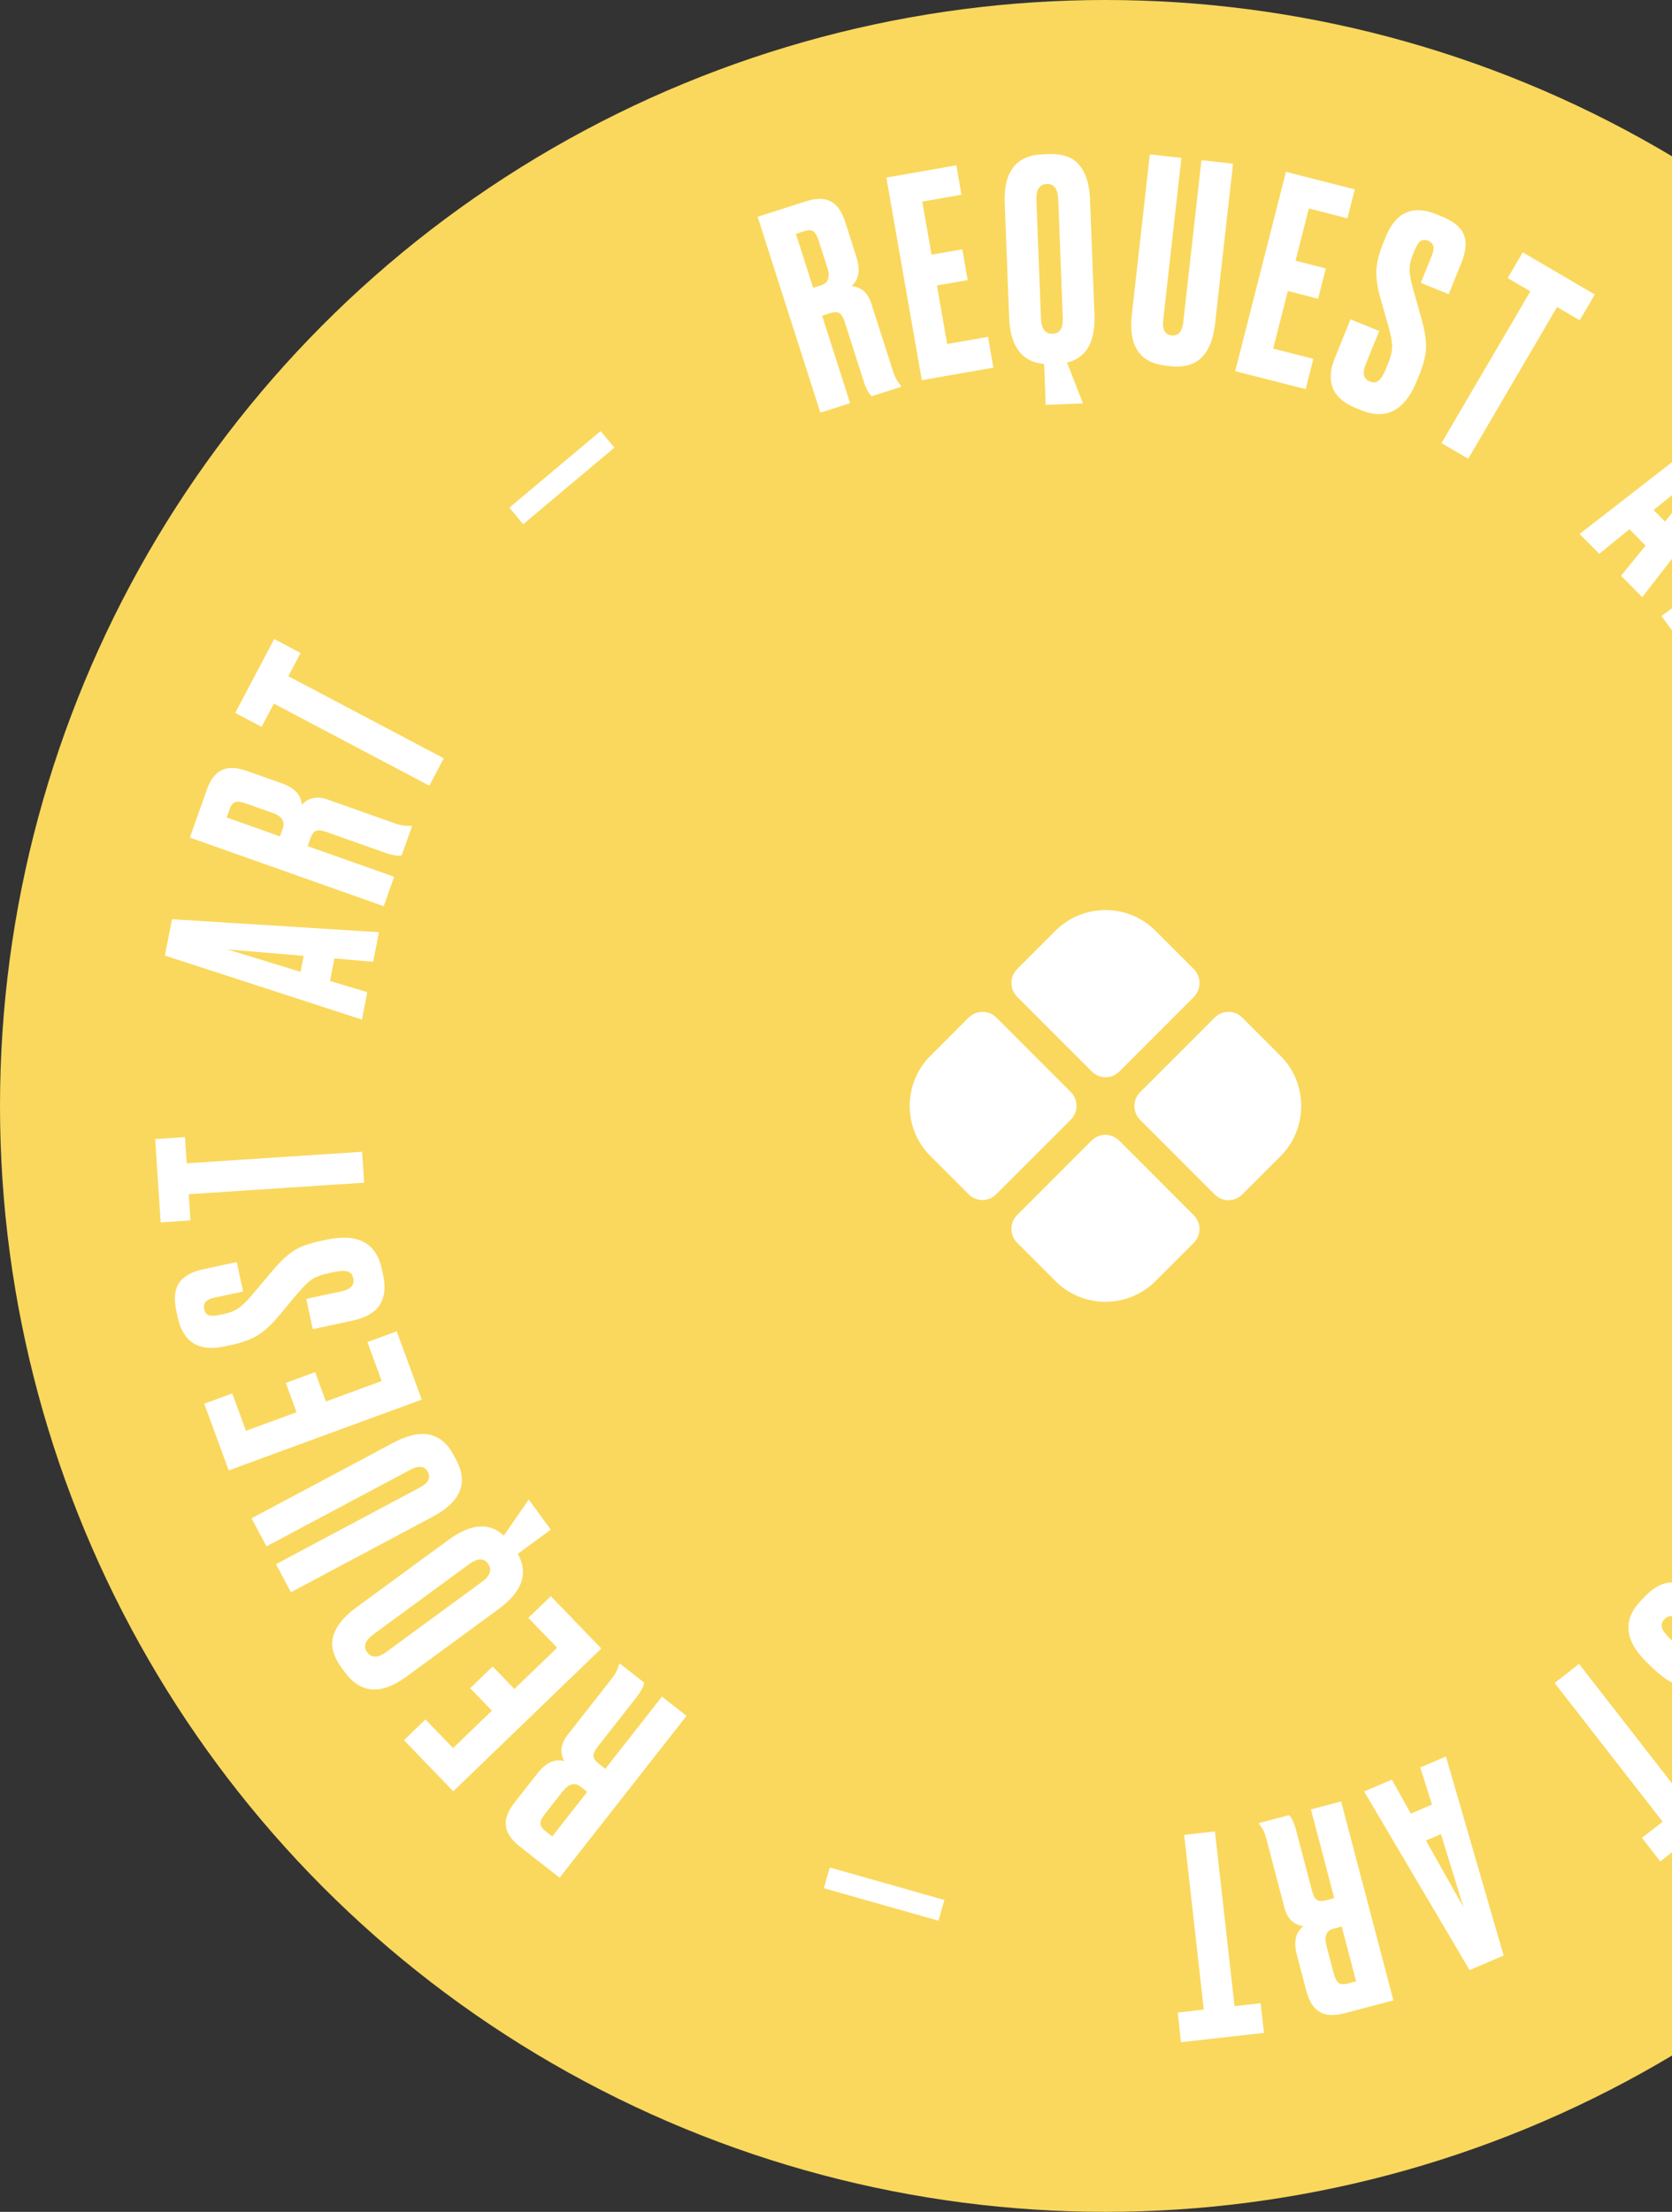 <svg width="121" height="160" viewBox="0 0 121 160" fill="none" xmlns="http://www.w3.org/2000/svg">
<rect x="0" y="0" width="121" height="160" fill="#333333" stroke="none"/>
<circle cx="80" cy="80" r="80" fill="#FAD85D"/>
<path d="M86.39 70.097L83.613 67.321C81.63 65.337 78.372 65.337 76.388 67.321L73.612 70.097C73.059 70.65 73.059 71.557 73.612 72.109L79.009 77.507C79.562 78.059 80.454 78.059 81.007 77.507L86.404 72.109C86.942 71.557 86.942 70.65 86.39 70.097Z" fill="white"/>
<path d="M70.098 73.611L67.322 76.388C65.338 78.371 65.338 81.629 67.322 83.613L70.098 86.389C70.651 86.942 71.543 86.942 72.096 86.389L77.493 80.992C78.046 80.439 78.046 79.547 77.493 78.994L72.11 73.611C71.557 73.058 70.651 73.058 70.098 73.611Z" fill="white"/>
<path d="M92.68 76.388L89.903 73.611C89.351 73.058 88.458 73.058 87.906 73.611L82.508 79.008C81.956 79.561 81.956 80.453 82.508 81.006L87.906 86.403C88.458 86.956 89.351 86.956 89.903 86.403L92.68 83.627C94.663 81.629 94.663 78.371 92.68 76.388Z" fill="white"/>
<path d="M73.612 89.903L76.388 92.679C78.371 94.663 81.63 94.663 83.613 92.679L86.39 89.903C86.942 89.35 86.942 88.458 86.39 87.905L80.992 82.508C80.44 81.955 79.547 81.955 78.995 82.508L73.597 87.905C73.059 88.444 73.059 89.35 73.612 89.903Z" fill="white"/>
<path d="M129.916 126.076L129.625 126.38C128.989 127.044 128.383 127.378 127.808 127.381C127.233 127.384 126.623 127.077 125.977 126.459L124.215 124.772L125.722 123.197L127.268 124.677C127.692 125.083 128.051 125.131 128.346 124.823C128.522 124.64 128.584 124.46 128.533 124.282C128.482 124.104 128.321 123.886 128.052 123.627L127.849 123.434C127.541 123.139 127.235 122.928 126.93 122.803C126.626 122.678 126.171 122.584 125.566 122.522L123.227 122.276C122.376 122.181 121.703 122.026 121.208 121.81C120.723 121.604 120.181 121.215 119.584 120.643L119.237 120.311C117.562 118.707 117.397 117.202 118.743 115.796L119.047 115.478C120.32 114.149 121.635 114.134 122.993 115.434L125.145 117.495L123.596 119.113L121.718 117.315C121.217 116.836 120.796 116.774 120.455 117.13C120.271 117.323 120.209 117.522 120.27 117.729C120.332 117.954 120.531 118.227 120.868 118.55L121.114 118.785C121.509 119.163 121.849 119.415 122.135 119.541C122.42 119.667 122.894 119.77 123.556 119.849L125.881 120.082C126.647 120.169 127.287 120.329 127.801 120.563C128.316 120.816 128.848 121.205 129.397 121.731L129.743 122.063C131.14 123.4 131.197 124.738 129.916 126.076Z" fill="white"/>
<path d="M124.917 130.938L120.151 134.65L118.824 132.945L120.323 131.778L112.507 121.743L114.274 120.366L122.09 130.402L123.589 129.234L124.917 130.938Z" fill="white"/>
<path d="M100.725 128.734L102.101 131.191L103.628 130.539L102.785 127.854L104.642 127.06L108.816 141.458L106.352 142.511L98.72 129.591L100.725 128.734ZM105.908 137.96L104.279 132.674L103.194 133.138L105.908 137.96Z" fill="white"/>
<path d="M98.139 143.324L97.097 139.359L96.516 139.511C95.988 139.65 95.813 140.062 95.993 140.745L96.522 142.757C96.61 143.092 96.724 143.317 96.865 143.432C97.005 143.547 97.237 143.562 97.559 143.477L98.139 143.324ZM96.558 137.309L94.87 130.887L97.055 130.312L100.838 144.703L97.299 145.634C96.551 145.83 95.957 145.8 95.517 145.544C95.068 145.303 94.738 144.783 94.528 143.984L93.857 141.431C93.603 140.464 93.758 139.768 94.322 139.344C93.615 139.226 93.162 138.787 92.962 138.026L91.635 132.978C91.53 132.578 91.366 132.242 91.143 131.97L91.117 131.873L93.284 131.304C93.487 131.499 93.661 131.873 93.807 132.428L94.945 136.76C95.034 137.096 95.146 137.314 95.283 137.416C95.424 137.531 95.662 137.544 95.997 137.456L96.558 137.309Z" fill="white"/>
<path d="M91.471 147.054L85.469 147.728L85.228 145.581L87.116 145.369L85.697 132.729L87.923 132.479L89.342 145.119L91.23 144.907L91.471 147.054Z" fill="white"/>
<path d="M67.917 138.939L59.623 136.59L60.048 135.089L68.342 137.438L67.917 138.939Z" fill="white"/>
<path d="M39.965 132.845L42.496 129.62L42.024 129.249C41.594 128.912 41.161 129.021 40.725 129.577L39.441 131.213C39.226 131.486 39.116 131.713 39.109 131.894C39.103 132.075 39.231 132.269 39.493 132.475L39.965 132.845ZM43.805 127.952L47.904 122.728L49.682 124.124L40.496 135.829L37.617 133.57C37.008 133.093 36.673 132.601 36.612 132.096C36.533 131.592 36.748 131.016 37.258 130.365L38.888 128.289C39.506 127.502 40.154 127.205 40.832 127.399C40.499 126.765 40.576 126.138 41.061 125.519L44.284 121.413C44.539 121.088 44.708 120.754 44.79 120.412L44.852 120.333L46.614 121.716C46.581 121.995 46.388 122.36 46.034 122.812L43.268 126.336C43.054 126.609 42.948 126.83 42.949 127.001C42.943 127.182 43.076 127.38 43.349 127.594L43.805 127.952Z" fill="white"/>
<path d="M32.802 129.579L29.235 125.879L30.789 124.38L32.788 126.453L35.596 123.746L34.027 122.119L35.654 120.55L37.223 122.177L40.318 119.192L38.236 117.033L39.862 115.464L43.514 119.25L32.802 129.579Z" fill="white"/>
<path d="M25.754 116.303L32.448 111.396C34.072 110.206 35.409 110.102 36.459 111.084L38.264 108.472L39.861 110.65L37.473 112.4C38.258 113.808 37.801 115.135 36.102 116.381L29.423 121.276C27.585 122.624 26.094 122.518 24.951 120.959L24.726 120.652C24.111 119.814 23.91 119.043 24.123 118.342C24.328 117.629 24.872 116.95 25.754 116.303ZM33.937 113.157L27.033 118.218C26.42 118.667 26.267 119.101 26.575 119.521C26.89 119.951 27.354 119.941 27.967 119.492L34.871 114.431C35.484 113.982 35.629 113.537 35.305 113.096C35.006 112.687 34.55 112.708 33.937 113.157Z" fill="white"/>
<path d="M31.327 109.708L21.053 115.179L19.972 113.149L30.369 107.612C30.993 107.28 31.192 106.902 30.966 106.478C30.735 106.043 30.307 105.991 29.683 106.323L19.285 111.86L18.204 109.83L28.479 104.359C30.491 103.287 31.942 103.587 32.832 105.258L33.02 105.611C33.904 107.27 33.339 108.636 31.327 109.708Z" fill="white"/>
<path d="M16.551 106.366L14.781 101.54L16.809 100.796L17.801 103.5L21.462 102.158L20.684 100.036L22.806 99.258L23.584 101.379L27.621 99.899L26.588 97.082L28.71 96.305L30.521 101.243L16.551 106.366Z" fill="white"/>
<path d="M12.855 95.281L12.767 94.87C12.573 93.971 12.637 93.282 12.957 92.804C13.277 92.326 13.874 91.994 14.748 91.806L17.134 91.294L17.591 93.426L15.498 93.875C14.925 93.998 14.683 94.268 14.772 94.685C14.825 94.933 14.94 95.086 15.116 95.144C15.292 95.201 15.563 95.191 15.928 95.112L16.201 95.054C16.619 94.964 16.965 94.829 17.239 94.647C17.514 94.465 17.847 94.142 18.238 93.676L19.754 91.878C20.31 91.227 20.816 90.757 21.272 90.468C21.715 90.182 22.341 89.952 23.149 89.779L23.619 89.678C25.887 89.191 27.225 89.899 27.634 91.803L27.726 92.233C28.112 94.032 27.386 95.129 25.548 95.523L22.634 96.148L22.164 93.958L24.706 93.413C25.384 93.267 25.672 92.953 25.568 92.471C25.512 92.21 25.382 92.047 25.177 91.982C24.956 91.907 24.618 91.918 24.161 92.016L23.829 92.087C23.294 92.202 22.895 92.342 22.631 92.508C22.366 92.674 22.015 93.008 21.578 93.511L20.081 95.305C19.579 95.89 19.087 96.33 18.605 96.624C18.106 96.909 17.486 97.13 16.743 97.29L16.273 97.391C14.383 97.796 13.243 97.093 12.855 95.281Z" fill="white"/>
<path d="M11.627 88.423L11.231 82.396L13.387 82.254L13.511 84.15L26.204 83.316L26.351 85.552L13.658 86.385L13.782 88.281L11.627 88.423Z" fill="white"/>
<path d="M27.007 69.572L24.201 69.332L23.884 70.961L26.579 71.771L26.193 73.754L11.935 69.124L12.447 66.493L27.423 67.433L27.007 69.572ZM16.463 68.681L21.751 70.301L21.976 69.143L16.463 68.681Z" fill="white"/>
<path d="M16.4 59.133L20.265 60.501L20.465 59.935C20.648 59.42 20.406 59.044 19.74 58.808L17.779 58.114C17.452 57.999 17.202 57.967 17.028 58.018C16.854 58.07 16.712 58.253 16.6 58.567L16.4 59.133ZM22.264 61.208L28.523 63.423L27.769 65.554L13.742 60.589L14.963 57.139C15.221 56.41 15.58 55.936 16.039 55.717C16.491 55.48 17.106 55.5 17.885 55.776L20.374 56.657C21.317 56.99 21.805 57.51 21.838 58.215C22.333 57.697 22.951 57.569 23.692 57.831L28.613 59.573C29.003 59.711 29.373 59.764 29.724 59.733L29.818 59.766L29.07 61.877C28.795 61.936 28.387 61.869 27.847 61.678L23.624 60.183C23.297 60.067 23.053 60.038 22.892 60.094C22.718 60.145 22.573 60.334 22.457 60.661L22.264 61.208Z" fill="white"/>
<path d="M17.023 51.569L19.843 46.227L21.753 47.235L20.866 48.916L32.115 54.853L31.07 56.834L19.82 50.897L18.934 52.577L17.023 51.569Z" fill="white"/>
<path d="M36.859 36.725L43.463 31.184L44.465 32.379L37.862 37.92L36.859 36.725Z" fill="white"/>
<path d="M57.598 16.916L58.849 20.82L59.42 20.637C59.941 20.47 60.093 20.05 59.877 19.377L59.243 17.396C59.137 17.066 59.011 16.848 58.865 16.741C58.718 16.633 58.486 16.631 58.169 16.732L57.598 16.916ZM59.495 22.839L61.521 29.162L59.369 29.852L54.829 15.681L58.315 14.565C59.051 14.329 59.645 14.327 60.098 14.56C60.559 14.777 60.916 15.278 61.169 16.066L61.974 18.58C62.279 19.532 62.161 20.235 61.62 20.688C62.332 20.768 62.808 21.183 63.048 21.932L64.641 26.903C64.767 27.297 64.948 27.623 65.186 27.883L65.216 27.979L63.083 28.662C62.87 28.478 62.676 28.113 62.501 27.567L61.134 23.301C61.029 22.971 60.905 22.758 60.762 22.664C60.616 22.557 60.378 22.556 60.048 22.662L59.495 22.839Z" fill="white"/>
<path d="M64.145 12.844L69.208 11.958L69.58 14.086L66.743 14.582L67.415 18.424L69.641 18.035L70.031 20.261L67.804 20.65L68.545 24.886L71.501 24.369L71.89 26.595L66.709 27.501L64.145 12.844Z" fill="white"/>
<path d="M78.884 14.431L79.204 22.724C79.282 24.736 78.62 25.903 77.218 26.224L78.373 29.181L75.675 29.286L75.561 26.328C73.954 26.19 73.11 25.068 73.029 22.963L72.71 14.689C72.622 12.411 73.544 11.234 75.475 11.16L75.855 11.145C76.894 11.105 77.645 11.37 78.108 11.939C78.583 12.508 78.842 13.338 78.884 14.431ZM76.912 22.973L76.582 14.419C76.553 13.66 76.278 13.29 75.759 13.31C75.226 13.331 74.974 13.721 75.003 14.48L75.334 23.034C75.363 23.794 75.651 24.163 76.197 24.142C76.703 24.122 76.942 23.733 76.912 22.973Z" fill="white"/>
<path d="M81.912 22.734L83.21 11.166L85.496 11.423L84.182 23.129C84.103 23.832 84.302 24.209 84.779 24.263C85.269 24.318 85.554 23.994 85.633 23.292L86.947 11.586L89.232 11.842L87.934 23.41C87.68 25.675 86.612 26.703 84.73 26.491L84.333 26.447C82.464 26.237 81.657 24.999 81.912 22.734Z" fill="white"/>
<path d="M93.063 12.431L98.044 13.7L97.511 15.793L94.72 15.082L93.757 18.861L95.947 19.419L95.389 21.609L93.199 21.051L92.138 25.218L95.045 25.959L94.487 28.149L89.389 26.85L93.063 12.431Z" fill="white"/>
<path d="M103.947 15.499L104.336 15.657C105.189 16.003 105.723 16.442 105.938 16.976C106.154 17.509 106.094 18.19 105.758 19.018L104.841 21.279L102.821 20.46L103.625 18.477C103.845 17.933 103.758 17.581 103.362 17.421C103.128 17.325 102.937 17.334 102.79 17.448C102.644 17.561 102.5 17.79 102.36 18.136L102.255 18.396C102.095 18.791 102.012 19.154 102.008 19.483C102.004 19.812 102.085 20.269 102.251 20.855L102.886 23.119C103.113 23.945 103.217 24.627 103.2 25.167C103.188 25.694 103.026 26.341 102.715 27.107L102.535 27.552C101.663 29.702 100.325 30.411 98.522 29.68L98.114 29.515C96.409 28.823 95.909 27.606 96.615 25.864L97.735 23.102L99.811 23.944L98.834 26.354C98.574 26.996 98.672 27.41 99.129 27.596C99.376 27.696 99.584 27.679 99.753 27.546C99.94 27.406 100.121 27.12 100.296 26.687L100.424 26.372C100.629 25.866 100.737 25.456 100.749 25.145C100.76 24.833 100.681 24.354 100.51 23.71L99.867 21.463C99.665 20.72 99.578 20.066 99.605 19.501C99.65 18.93 99.815 18.292 100.101 17.587L100.281 17.142C101.008 15.351 102.23 14.803 103.947 15.499Z" fill="white"/>
<path d="M110.201 18.252L115.413 21.305L114.321 23.169L112.681 22.209L106.252 33.184L104.319 32.052L110.749 21.076L109.109 20.116L110.201 18.252Z" fill="white"/>
<path d="M117.313 41.65L119.089 39.465L117.92 38.286L115.735 40.06L114.312 38.627L126.154 29.435L128.042 31.337L118.849 43.197L117.313 41.65ZM123.976 33.429L119.664 36.893L120.496 37.73L123.976 33.429Z" fill="white"/>
<path d="M131.921 38.741L128.623 41.177L128.979 41.66C129.304 42.1 129.751 42.11 130.319 41.69L131.992 40.454C132.271 40.248 132.438 40.059 132.492 39.886C132.547 39.713 132.475 39.492 132.277 39.224L131.921 38.741ZM126.918 42.437L121.577 46.382L120.234 44.564L132.203 35.723L134.377 38.667C134.837 39.289 135.029 39.852 134.953 40.355C134.896 40.862 134.535 41.361 133.87 41.852L131.747 43.42C130.942 44.014 130.239 44.128 129.636 43.761C129.788 44.461 129.548 45.044 128.915 45.512L124.716 48.613C124.384 48.859 124.133 49.135 123.962 49.444L123.882 49.503L122.551 47.701C122.657 47.441 122.941 47.14 123.402 46.799L127.005 44.138C127.284 43.932 127.445 43.746 127.489 43.581C127.544 43.408 127.468 43.182 127.262 42.903L126.918 42.437Z" fill="white"/>
</svg>
